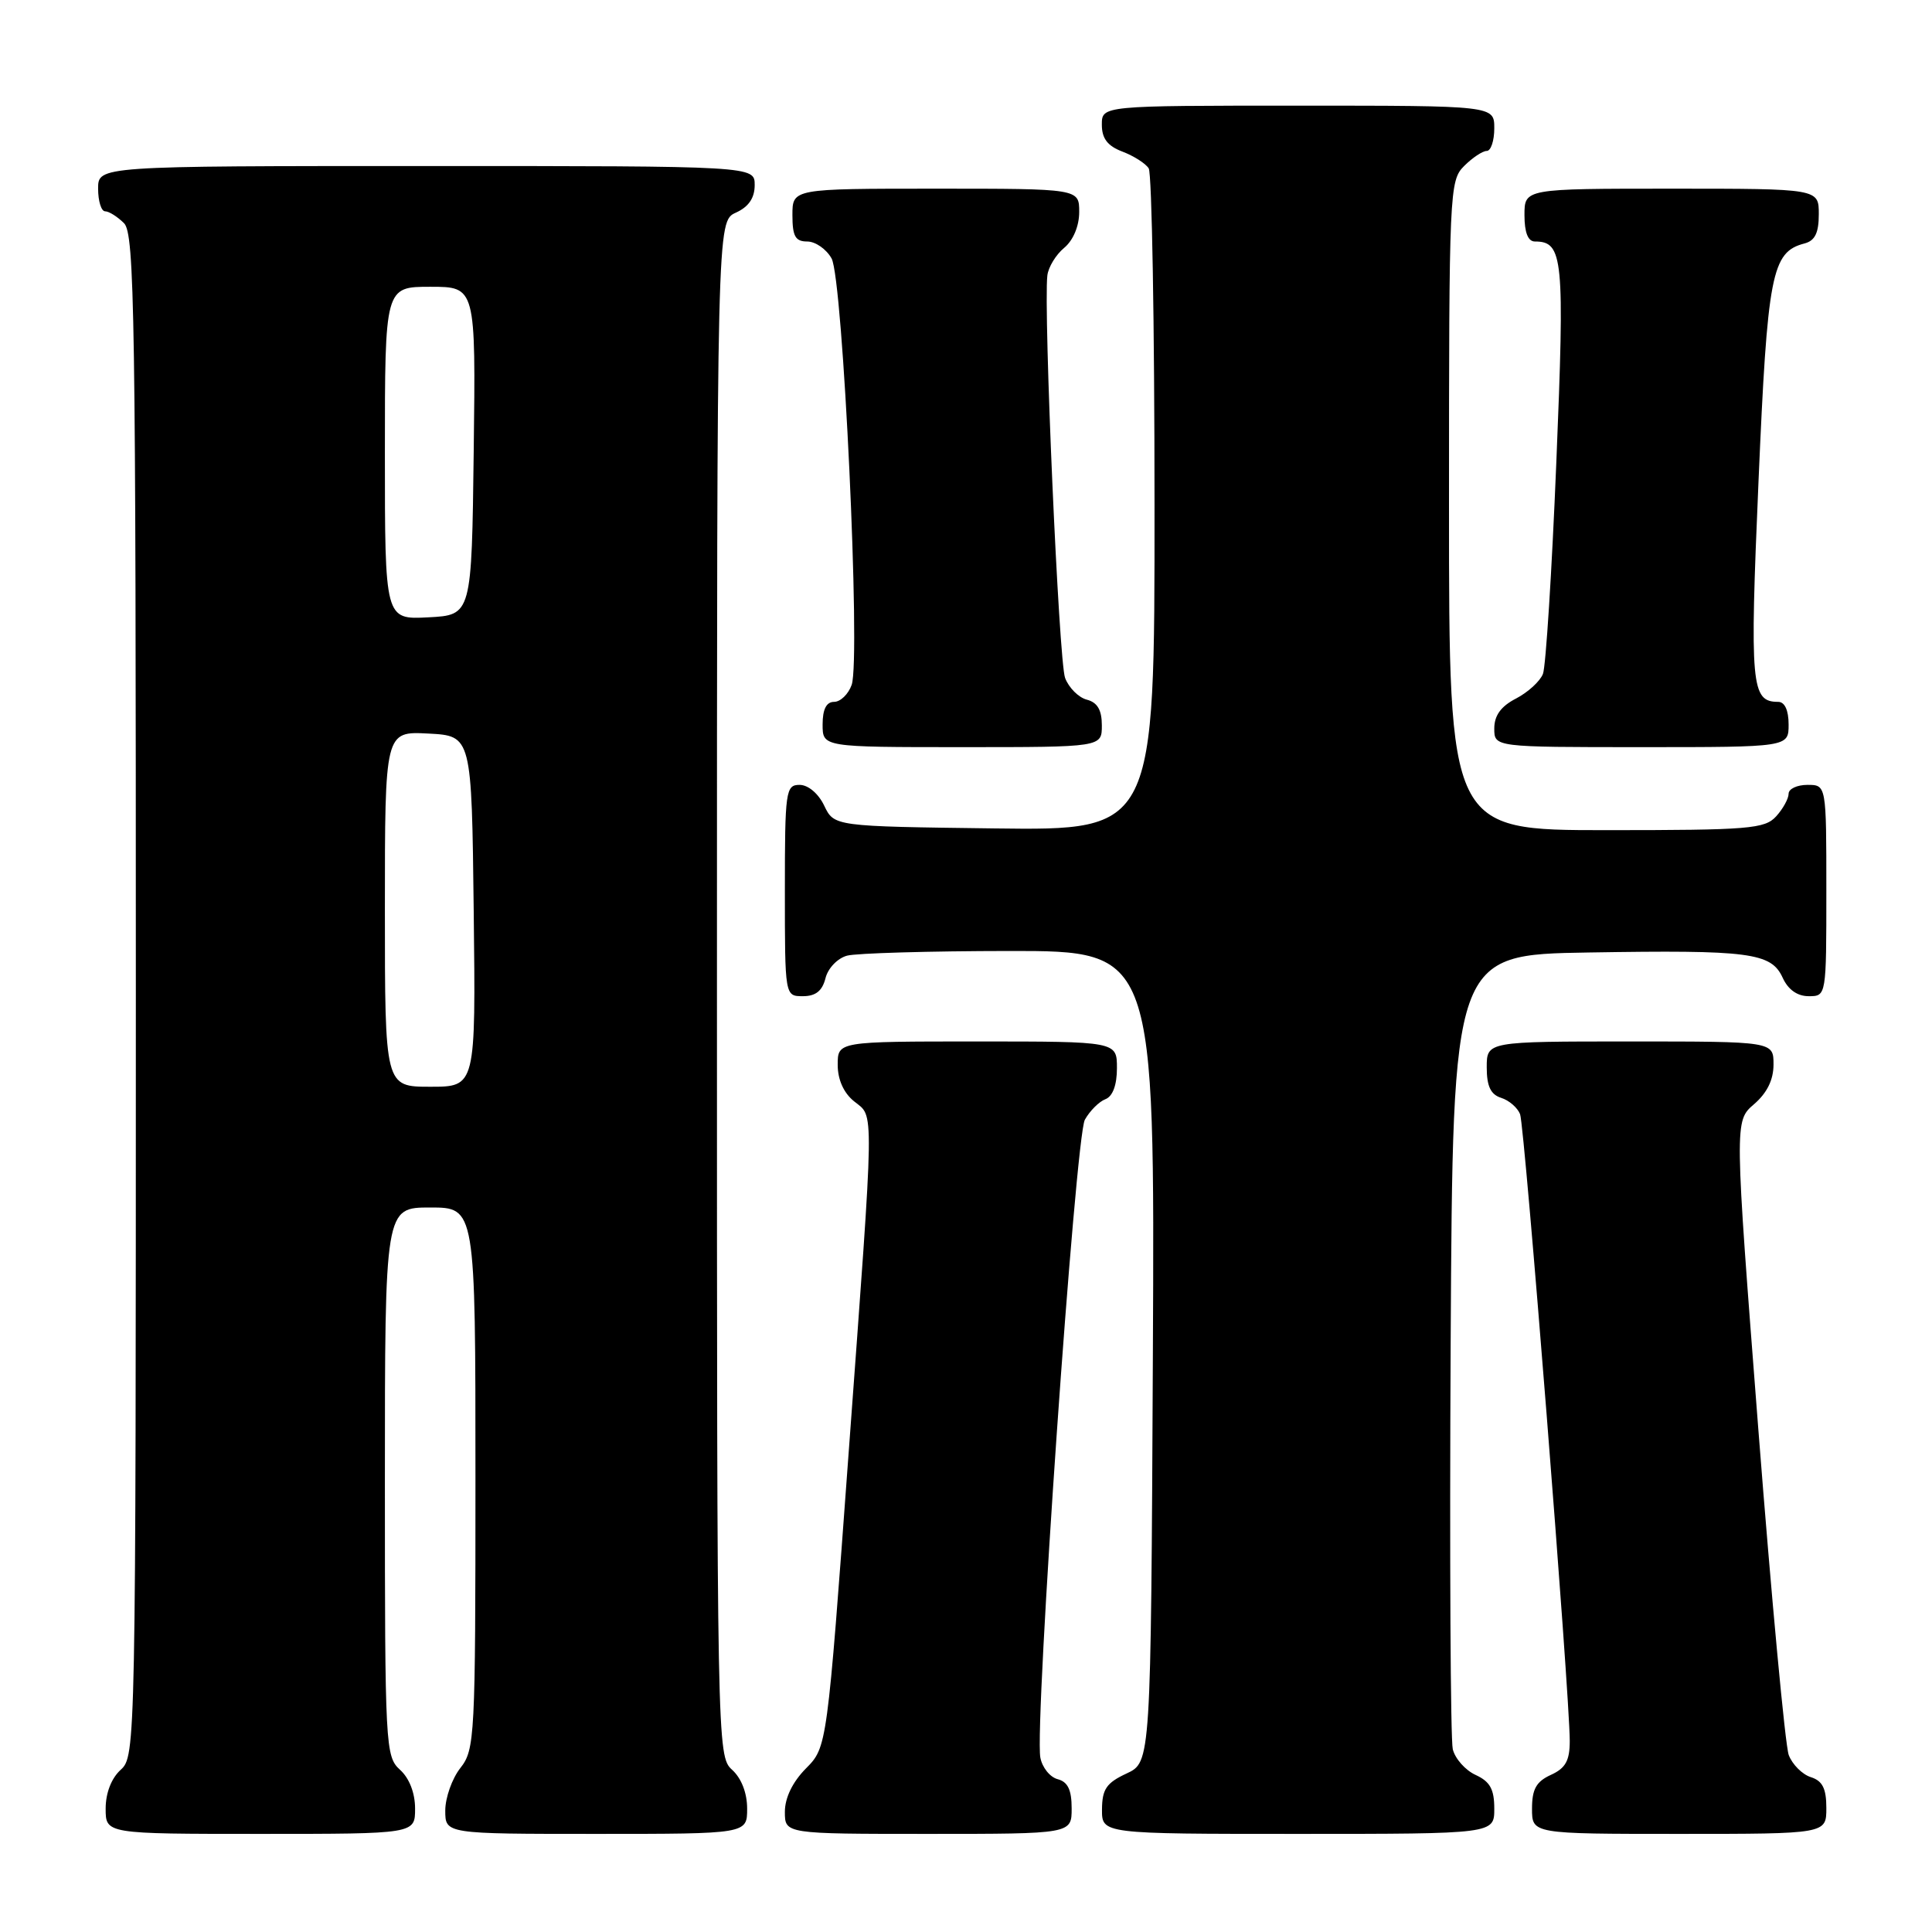<?xml version="1.0" encoding="UTF-8" standalone="no"?>
<!DOCTYPE svg PUBLIC "-//W3C//DTD SVG 1.1//EN" "http://www.w3.org/Graphics/SVG/1.1/DTD/svg11.dtd" >
<svg xmlns="http://www.w3.org/2000/svg" xmlns:xlink="http://www.w3.org/1999/xlink" version="1.1" viewBox="0 0 256 256">
 <g >
 <path fill="currentColor"
d=" M 55.00 239.65 C 55.00 237.58 54.24 235.62 53.00 234.50 C 51.07 232.75 51.00 231.42 51.00 196.35 C 51.00 160.00 51.00 160.00 57.00 160.00 C 63.00 160.00 63.00 160.00 63.00 195.87 C 63.00 230.22 62.92 231.84 61.00 234.27 C 59.90 235.67 59.00 238.21 59.00 239.91 C 59.00 243.00 59.00 243.00 79.00 243.00 C 99.00 243.00 99.00 243.00 99.00 239.65 C 99.00 237.58 98.24 235.62 97.00 234.50 C 95.02 232.71 95.00 231.42 95.00 131.01 C 95.00 29.32 95.00 29.32 97.50 28.18 C 99.20 27.41 100.00 26.24 100.00 24.52 C 100.00 22.00 100.00 22.00 56.50 22.00 C 13.00 22.00 13.00 22.00 13.00 25.00 C 13.00 26.65 13.42 28.00 13.93 28.00 C 14.44 28.00 15.56 28.71 16.43 29.57 C 17.84 30.98 18.00 41.64 18.00 131.92 C 18.00 231.42 17.97 232.71 16.00 234.50 C 14.76 235.62 14.00 237.58 14.00 239.65 C 14.00 243.00 14.00 243.00 34.50 243.00 C 55.00 243.00 55.00 243.00 55.00 239.65 Z  M 142.00 239.62 C 142.00 237.16 141.49 236.10 140.14 235.75 C 139.12 235.48 138.09 234.19 137.85 232.88 C 137.06 228.50 142.50 150.60 143.75 148.37 C 144.41 147.19 145.63 145.97 146.47 145.65 C 147.44 145.28 148.00 143.78 148.00 141.53 C 148.00 138.00 148.00 138.00 129.50 138.00 C 111.00 138.00 111.00 138.00 111.00 141.09 C 111.00 143.05 111.79 144.82 113.17 145.93 C 115.87 148.12 115.91 145.52 112.45 192.50 C 109.59 231.50 109.59 231.50 106.79 234.33 C 105.02 236.12 104.00 238.22 104.00 240.08 C 104.00 243.00 104.00 243.00 123.00 243.00 C 142.00 243.00 142.00 243.00 142.00 239.62 Z  M 198.00 239.66 C 198.00 237.08 197.44 236.07 195.53 235.19 C 194.17 234.57 192.81 233.04 192.50 231.78 C 192.20 230.53 192.07 206.32 192.22 178.00 C 192.50 126.50 192.50 126.50 210.50 126.21 C 231.85 125.86 234.69 126.23 236.21 129.55 C 236.93 131.13 238.15 132.00 239.66 132.00 C 242.00 132.00 242.00 132.00 242.00 118.00 C 242.00 104.00 242.00 104.00 239.50 104.00 C 238.12 104.00 237.00 104.53 237.00 105.17 C 237.00 105.82 236.26 107.17 235.35 108.17 C 233.84 109.83 231.77 110.00 212.85 110.00 C 192.00 110.00 192.00 110.00 192.00 67.00 C 192.00 25.33 192.06 23.94 194.00 22.00 C 195.10 20.90 196.45 20.00 197.00 20.00 C 197.55 20.00 198.00 18.65 198.00 17.00 C 198.00 14.00 198.00 14.00 172.00 14.00 C 146.00 14.00 146.00 14.00 146.00 16.52 C 146.00 18.35 146.75 19.34 148.73 20.09 C 150.23 20.66 151.80 21.66 152.21 22.31 C 152.63 22.97 152.98 42.97 152.98 66.77 C 153.00 110.04 153.00 110.04 131.76 109.77 C 110.53 109.50 110.53 109.50 109.21 106.75 C 108.44 105.14 107.08 104.00 105.95 104.00 C 104.11 104.00 104.00 104.80 104.00 118.00 C 104.00 132.00 104.00 132.00 106.39 132.00 C 108.08 132.00 108.96 131.30 109.38 129.62 C 109.71 128.29 110.98 126.97 112.24 126.63 C 113.48 126.30 123.17 126.02 133.76 126.01 C 153.02 126.00 153.02 126.00 152.76 179.75 C 152.50 233.50 152.50 233.50 149.27 235.00 C 146.61 236.24 146.04 237.07 146.02 239.75 C 146.00 243.00 146.00 243.00 172.00 243.00 C 198.00 243.00 198.00 243.00 198.00 239.66 Z  M 242.00 239.57 C 242.00 236.98 241.49 235.97 239.94 235.48 C 238.81 235.12 237.50 233.81 237.02 232.56 C 236.55 231.32 234.74 211.91 232.99 189.42 C 229.82 148.55 229.82 148.55 232.41 146.32 C 234.14 144.83 235.00 143.09 235.00 141.05 C 235.00 138.00 235.00 138.00 216.00 138.00 C 197.00 138.00 197.00 138.00 197.00 141.43 C 197.00 143.93 197.52 145.03 198.91 145.47 C 199.96 145.80 201.09 146.78 201.42 147.64 C 202.03 149.23 208.00 224.57 208.00 230.69 C 208.00 233.30 207.44 234.30 205.50 235.18 C 203.56 236.07 203.00 237.07 203.00 239.66 C 203.00 243.00 203.00 243.00 222.50 243.00 C 242.00 243.00 242.00 243.00 242.00 239.57 Z  M 146.00 96.12 C 146.00 94.08 145.42 93.08 144.01 92.71 C 142.92 92.43 141.62 91.13 141.13 89.83 C 140.30 87.65 138.25 41.03 138.78 36.50 C 138.91 35.40 139.91 33.75 141.01 32.84 C 142.21 31.84 143.00 29.95 143.00 28.09 C 143.00 25.00 143.00 25.00 124.00 25.00 C 105.00 25.00 105.00 25.00 105.00 28.50 C 105.00 31.31 105.39 32.00 106.96 32.00 C 108.05 32.00 109.50 33.01 110.19 34.25 C 111.70 36.95 114.07 87.30 112.85 90.75 C 112.41 91.99 111.36 93.00 110.52 93.00 C 109.50 93.00 109.00 93.98 109.00 96.00 C 109.00 99.00 109.00 99.00 127.50 99.00 C 146.00 99.00 146.00 99.00 146.00 96.12 Z  M 237.00 96.00 C 237.00 94.12 236.49 93.00 235.62 93.00 C 232.03 93.00 231.84 90.91 233.01 63.82 C 234.20 36.21 234.75 33.40 239.10 32.26 C 240.49 31.90 241.00 30.87 241.00 28.38 C 241.00 25.00 241.00 25.00 221.50 25.00 C 202.00 25.00 202.00 25.00 202.00 28.50 C 202.00 30.81 202.47 32.00 203.38 32.00 C 207.14 32.00 207.34 34.12 206.22 61.29 C 205.63 75.70 204.83 88.30 204.45 89.29 C 204.07 90.27 202.46 91.74 200.88 92.56 C 198.88 93.59 198.00 94.81 198.00 96.53 C 198.00 99.00 198.00 99.00 217.50 99.00 C 237.00 99.00 237.00 99.00 237.00 96.00 Z  M 51.00 120.45 C 51.00 96.90 51.00 96.90 56.75 97.20 C 62.50 97.50 62.50 97.50 62.77 120.75 C 63.04 144.00 63.04 144.00 57.02 144.00 C 51.00 144.00 51.00 144.00 51.00 120.45 Z  M 51.00 60.05 C 51.00 38.00 51.00 38.00 57.02 38.00 C 63.04 38.00 63.04 38.00 62.77 59.75 C 62.50 81.50 62.50 81.50 56.75 81.80 C 51.00 82.10 51.00 82.10 51.00 60.05 Z "/>
</g>
</svg>